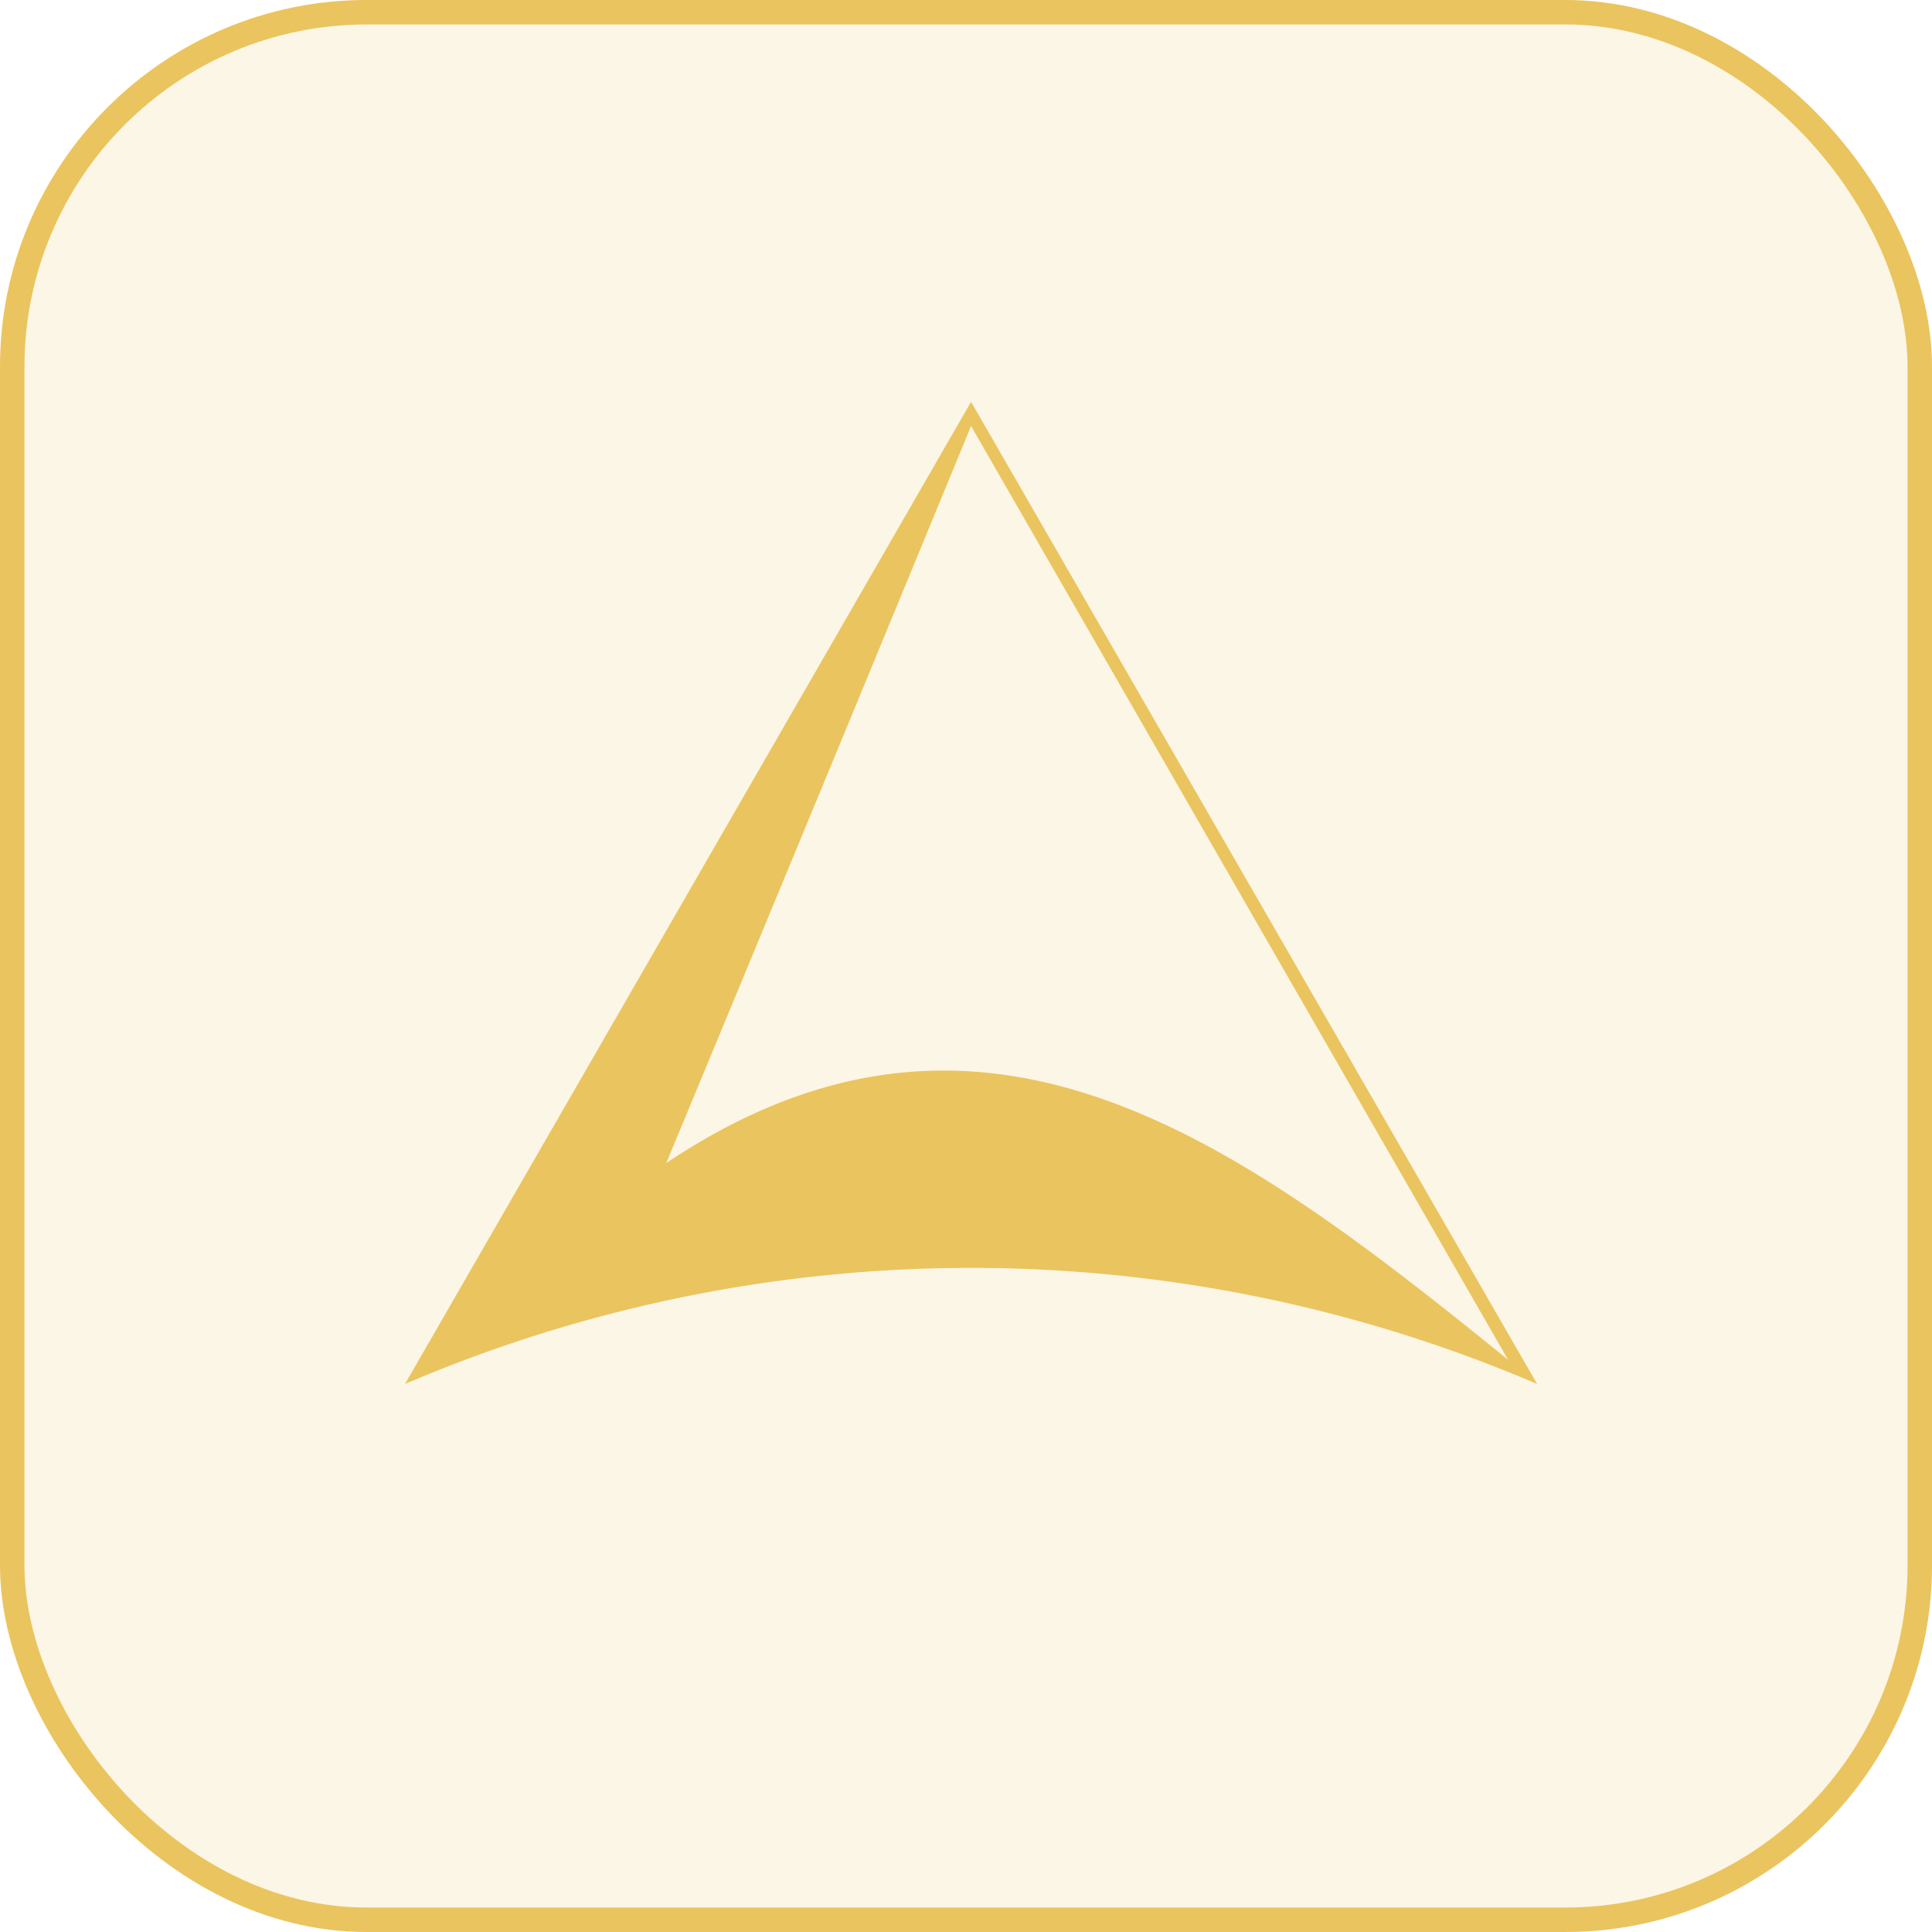 <svg xmlns="http://www.w3.org/2000/svg" width="79" height="79" viewBox="0 0 79 79">
  <g id="return_to_top" transform="translate(-1705.585 -935.585)" opacity="0.9">
    <g id="Rectangle_36" data-name="Rectangle 36" transform="translate(1705.585 935.585)" fill="rgba(232,190,76,0.16)" stroke="#e8be4c" stroke-width="1">
      <rect width="79" height="79" rx="15" stroke="none"/>
      <rect x="0.5" y="0.5" width="78" height="78" rx="14.5" fill="none"/>
    </g>
    <g id="noun_Arrow_2333206" transform="translate(1722.145 952.016)">
      <path id="Path_187" data-name="Path 187" d="M23.147,0,46.294,40.161A58.8,58.8,0,0,0,0,40.161Zm0,.989Q16.915,16.124,10.683,31.127c12.925-8.639,23.279-.989,34.424,8.045Z" fill="#e8be4c"/>
    </g>
  </g>
</svg>
